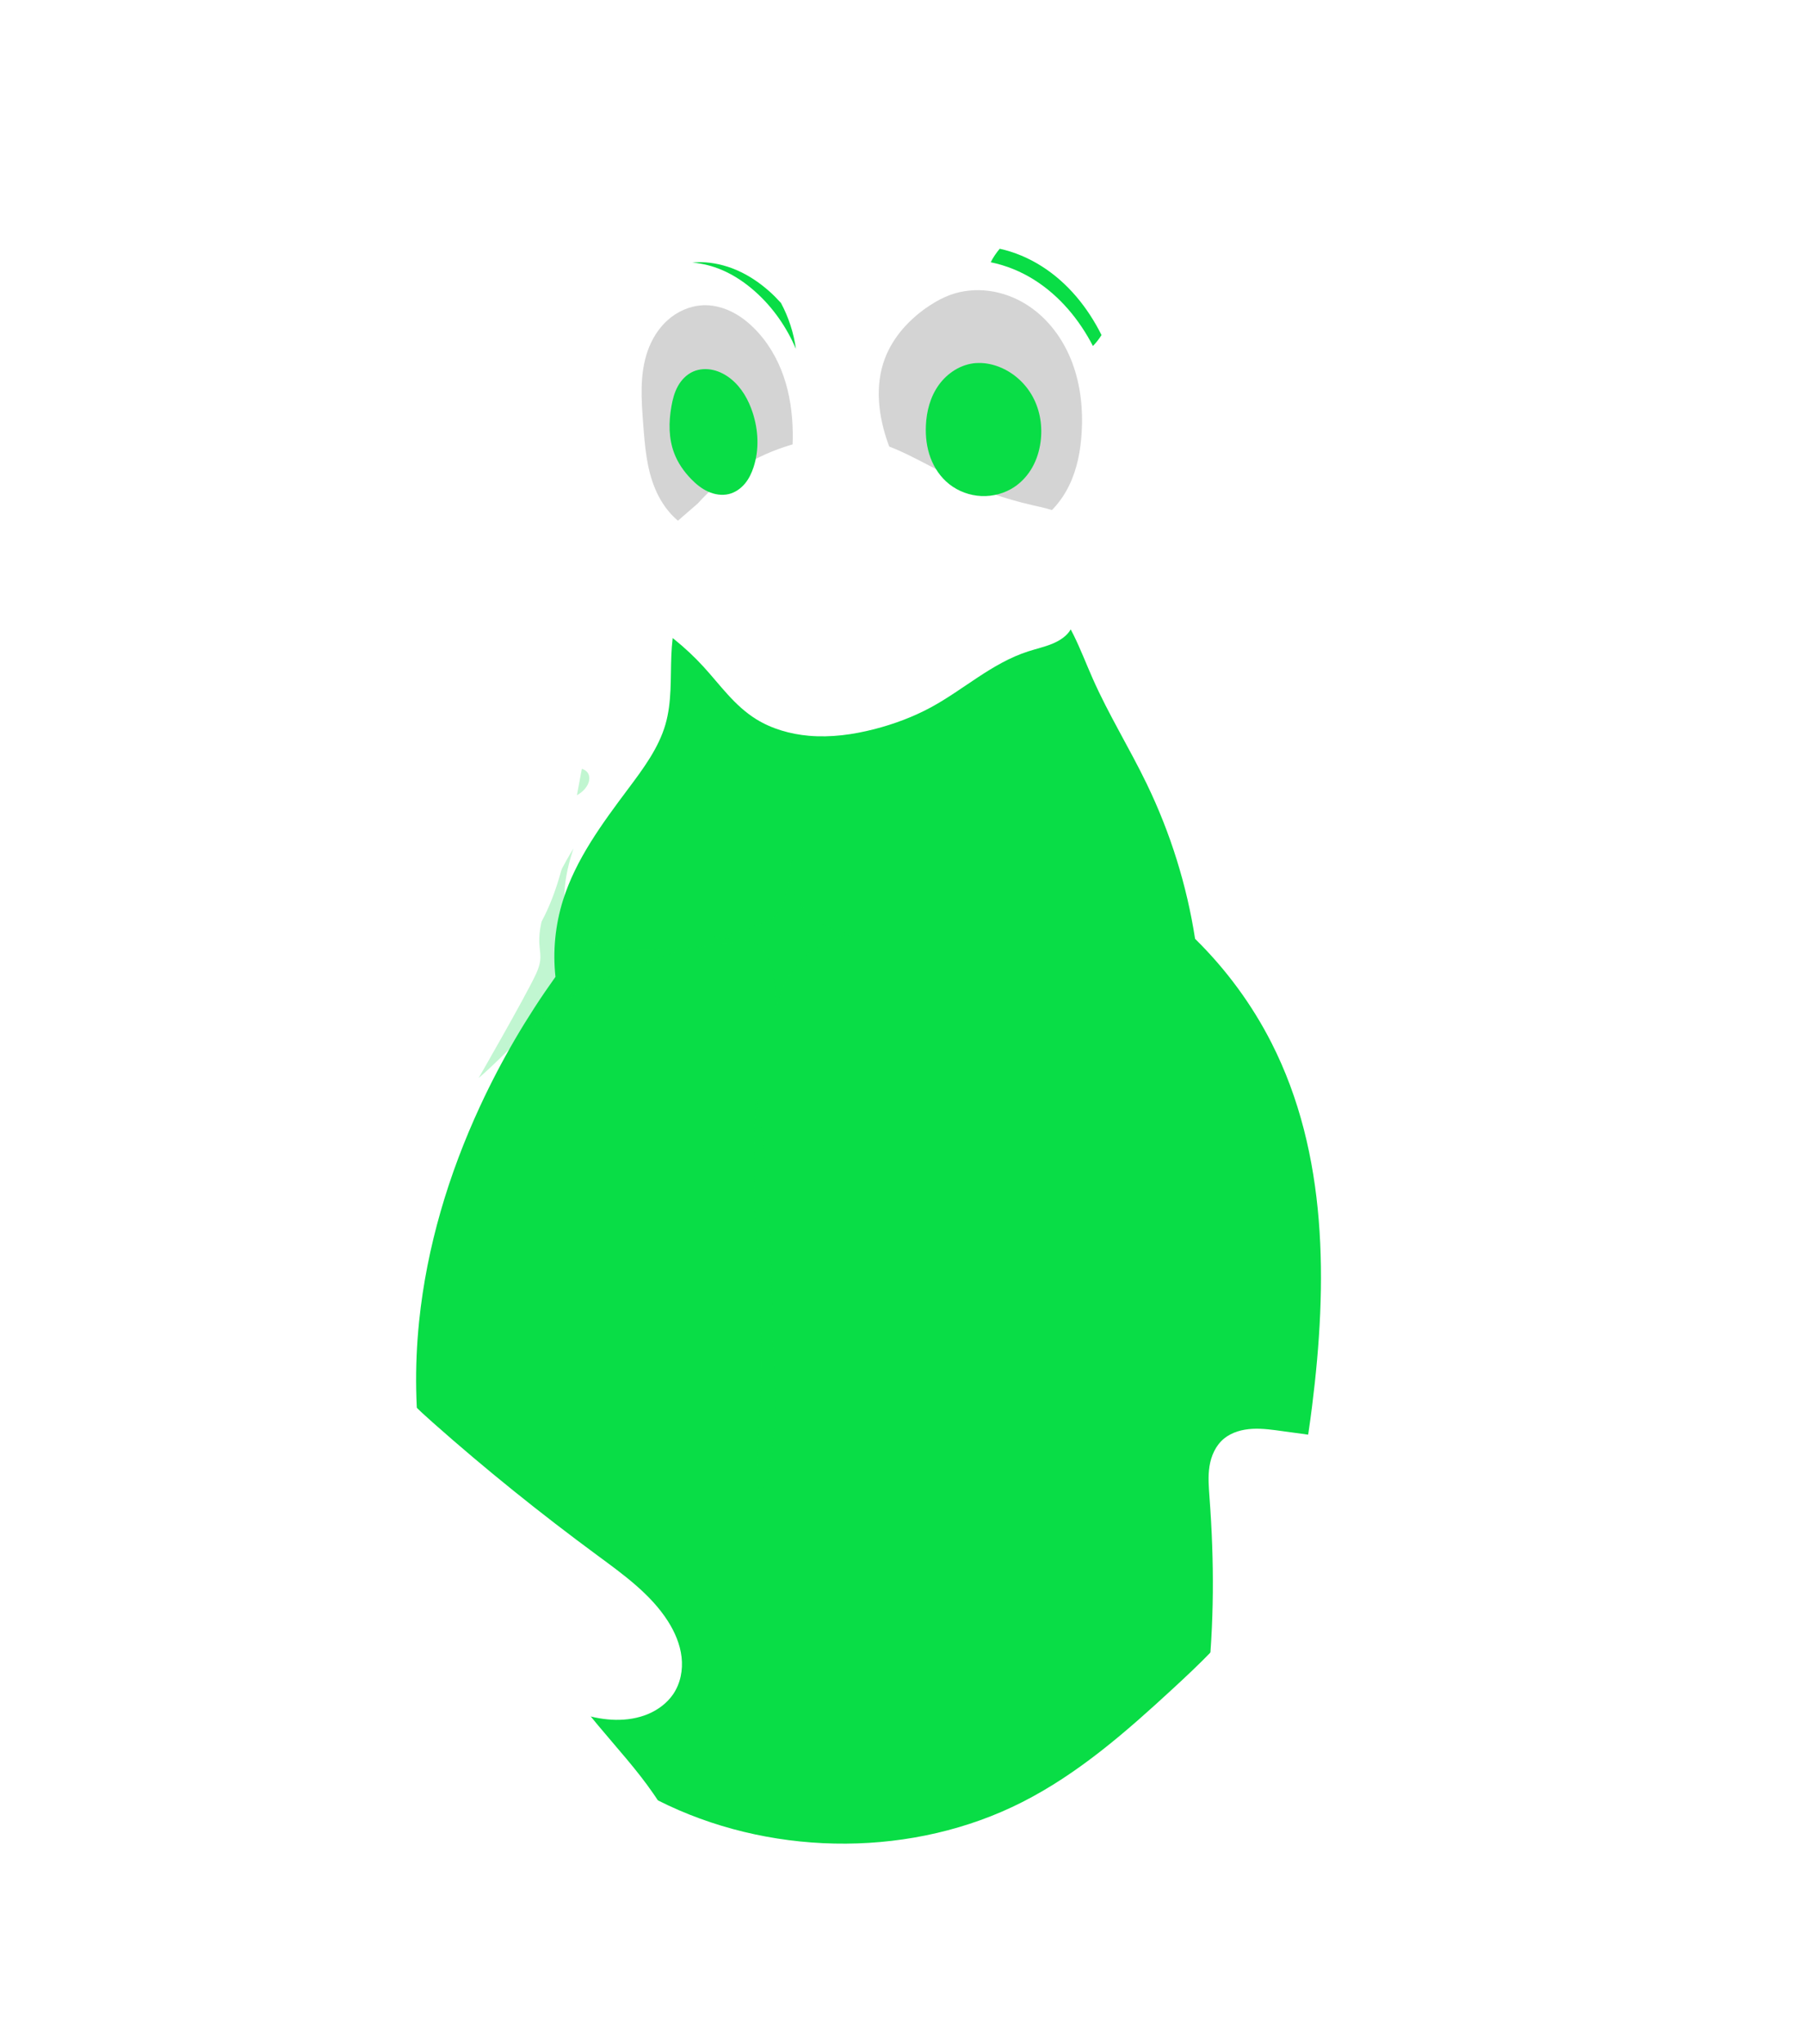      <svg width="174" height="197" viewBox="0 0 174 197" fill="none" xmlns="http://www.w3.org/2000/svg">
<path d="M127.787 68.746C130.054 73.442 132.584 78.021 134.833 82.725C139.161 91.779 142.448 101.339 143.813 111.199C145.178 121.059 144.584 131.241 141.347 140.695C137.686 151.367 130.736 160.861 122.221 168.632C112.148 177.825 99.217 184.912 85.269 185.435C76.18 185.775 67.132 183.304 59.083 179.273C52.319 175.887 46.144 171.374 41.218 165.815C36.291 160.256 32.633 153.637 30.939 146.546C28.853 137.814 29.797 128.545 32.954 120.11C35.212 114.077 38.559 108.461 40.941 102.472C43.545 95.928 44.999 88.941 48.449 82.761C51.575 77.158 56.265 72.372 58.756 66.488C60.244 62.973 60.889 59.199 61.85 55.522C62.811 51.844 64.156 48.141 66.772 45.284C69.927 41.842 74.67 39.976 79.437 39.452C84.204 38.928 89.03 39.636 93.709 40.651C97.434 41.459 101.113 42.462 104.713 43.68C107.785 44.72 110.83 45.931 113.487 47.73C117.107 50.181 119.864 53.631 122.061 57.306C124.258 60.98 125.939 64.906 127.794 68.747L127.787 68.746Z" fill="white"/>
<path d="M87.761 185.518C91.591 185.73 95.413 186.084 99.207 186.629C102.544 187.111 105.857 187.733 109.136 188.492C114.272 189.676 119.39 191.186 124.673 191.329C126.064 191.367 127.458 191.308 128.823 191.02C130.187 190.733 131.498 190.209 132.586 189.384C134.208 188.154 135.232 186.299 135.62 184.359C136.007 182.419 135.764 180.401 135.167 178.511C133.973 174.732 131.407 171.507 129.293 168.115C128.078 166.173 126.995 164.154 125.679 162.273C124.363 160.392 122.79 158.631 120.792 157.405C118.029 155.711 114.604 155.159 111.333 155.469C108.063 155.779 104.928 156.903 102.009 158.34C97.918 160.355 94.067 163.122 91.837 166.957C91.061 168.292 90.497 169.726 89.838 171.117C89.178 172.508 88.406 173.876 87.289 174.97C86.043 176.19 84.426 177.013 83.138 178.191C82.494 178.787 81.93 179.466 81.606 180.256C81.282 181.046 81.194 181.949 81.495 182.75C81.701 183.3 82.079 183.782 82.546 184.161C83.012 184.539 83.564 184.816 84.142 185.008C85.298 185.395 86.544 185.452 87.768 185.52L87.761 185.518Z" fill="white"/>
<path d="M76.379 185.283C73.187 185.353 70.029 185.897 66.91 186.511C63.922 187.099 60.947 187.753 57.995 188.49C53.014 189.734 48.027 191.224 42.878 191.328C41.523 191.354 40.159 191.285 38.838 190.994C37.517 190.703 36.239 190.186 35.179 189.382C33.561 188.154 32.532 186.302 32.151 184.367C31.77 182.431 32.002 180.416 32.593 178.529C33.774 174.754 36.308 171.521 38.383 168.113C39.562 166.176 40.602 164.162 41.877 162.28C43.151 160.398 44.687 158.633 46.653 157.403C49.332 155.727 52.673 155.159 55.864 155.458C59.055 155.757 62.113 156.875 64.927 158.338C68.9 160.402 72.528 163.243 74.825 166.948C76.436 169.551 77.366 172.528 79.25 174.961C80.264 176.271 81.548 177.402 82.383 178.818C82.805 179.525 83.114 180.305 83.186 181.116C83.258 181.927 83.081 182.77 82.601 183.444C82.284 183.89 81.844 184.25 81.353 184.516C80.861 184.781 80.319 184.956 79.765 185.065C78.651 185.285 77.516 185.251 76.385 185.277L76.379 185.283ZM58.545 58.855C58.097 53.722 58.197 48.56 58.002 43.413C57.809 38.463 57.33 33.516 57.504 28.566C57.682 23.532 58.57 18.433 60.926 13.909C63.282 9.385 67.108 5.558 71.776 3.165C76.163 0.913 81.222 -0.05 86.212 0.002C92.98 0.072 99.764 2.017 105.243 5.793C108.679 8.159 111.569 11.209 113.848 14.612C115.793 17.516 117.304 20.688 118.252 24.017C120.197 30.839 119.735 38.023 120.114 45.076C120.472 51.76 121.597 58.428 121.214 65.111C121.13 66.569 120.966 68.048 120.286 69.35C119.623 70.619 118.498 71.639 117.205 72.342C115.912 73.045 114.457 73.445 112.986 73.661C110.043 74.093 107.033 73.808 104.068 74.07C99.765 74.45 95.661 75.968 91.391 76.596C86.308 77.344 81.117 76.815 75.971 76.619C73.91 76.54 71.842 76.516 69.796 76.272C67.751 76.027 65.71 75.556 63.889 74.633C62.776 74.065 61.736 73.325 60.899 72.414C60.062 71.503 59.423 70.427 59.105 69.25C58.627 67.493 58.879 65.643 58.886 63.828C58.893 62.168 58.689 60.514 58.538 58.86L58.545 58.855Z" fill="white"/>
<path d="M66.643 56.877C65.915 57.745 65.44 58.789 65.153 59.867C64.866 60.945 64.762 62.058 64.716 63.168C64.627 65.389 64.769 67.652 64.152 69.795C63.491 72.087 62.011 74.071 60.561 76.007C58.051 79.358 55.513 82.796 54.276 86.738C53.526 89.125 53.276 91.654 53.547 94.132C50.737 98.058 48.304 102.226 46.29 106.571C43.236 113.156 41.14 120.167 40.403 127.328C39.501 136.099 40.68 145.12 44.321 153.223C46.952 159.082 50.878 164.446 55.938 168.62C58.511 170.743 61.369 172.555 64.432 173.983C75.024 178.936 88.114 178.944 98.529 173.665C103.972 170.906 108.568 166.871 112.997 162.789C115.665 160.33 118.319 157.813 120.354 154.857C124.272 149.166 125.637 142.249 126.485 135.494C127.968 123.683 128.015 111.207 122.572 100.498C120.692 96.804 118.205 93.419 115.205 90.47C114.408 85.317 112.834 80.272 110.546 75.54C108.896 72.125 106.878 68.875 105.345 65.413C104.715 63.991 104.161 62.535 103.47 61.143C102.778 59.751 101.91 58.411 100.738 57.344C99.538 56.251 98.043 55.478 96.466 54.982C94.888 54.487 93.228 54.263 91.571 54.183C88.253 54.024 84.929 54.437 81.611 54.312C78.968 54.212 76.335 53.771 73.694 53.919C72.374 53.994 71.056 54.217 69.83 54.691C68.605 55.164 67.475 55.894 66.651 56.877L66.643 56.877Z" fill="#09DD46"/>
<g filter="url(#filter0_f_2027_157)">
<path d="M61.71 59.336C64.013 60.691 66.081 62.352 67.816 64.249C69.427 66.008 70.796 68.003 72.899 69.306C74.384 70.226 76.168 70.745 77.977 70.902C80.102 71.087 82.252 70.788 84.301 70.26C86.199 69.771 88.034 69.083 89.719 68.174C92.92 66.444 95.595 63.907 99.118 62.77C99.889 62.522 100.691 62.344 101.434 62.038C102.177 61.732 102.876 61.273 103.231 60.624C103.579 60.001 103.558 59.281 103.669 58.596C103.788 57.864 104.055 57.155 104.201 56.426C104.347 55.698 104.365 54.918 104.006 54.248C103.708 53.693 103.167 53.255 102.544 52.976C101.921 52.697 101.221 52.571 100.522 52.541C99.126 52.48 97.746 52.794 96.353 52.905C94.508 53.053 92.651 52.844 90.799 52.893C88.496 52.954 86.226 53.412 83.925 53.506C81.298 53.615 78.679 53.251 76.052 53.171C74.915 53.135 73.771 53.153 72.651 53.325C71.531 53.498 70.431 53.827 69.483 54.378C68.564 54.913 67.814 55.639 66.972 56.263C66.551 56.576 66.103 56.864 65.611 57.084C65.12 57.303 64.581 57.453 64.031 57.476C63.748 57.488 63.461 57.467 63.181 57.505C62.947 57.539 62.722 57.614 62.52 57.725C62.319 57.837 62.145 57.981 62.007 58.152C61.87 58.322 61.773 58.515 61.721 58.718C61.669 58.922 61.663 59.133 61.705 59.338L61.71 59.336Z" fill="white"/>
</g>
<path d="M67.707 29.422C66.467 29.487 65.28 30.032 64.373 30.838C63.466 31.644 62.827 32.7 62.433 33.821C61.646 36.062 61.824 38.492 62.002 40.842C62.164 42.976 62.329 45.15 63.169 47.135C63.589 48.127 64.179 49.056 64.965 49.827C65.752 50.598 66.742 51.179 67.832 51.439C68.856 51.683 69.948 51.632 70.954 51.332C71.96 51.031 72.878 50.484 73.632 49.783C74.732 48.76 75.472 47.421 75.896 46.014C76.321 44.608 76.442 43.132 76.42 41.67C76.392 39.839 76.141 38 75.538 36.262C74.936 34.525 73.975 32.883 72.633 31.569C71.984 30.933 71.242 30.374 70.405 29.982C69.568 29.59 68.635 29.369 67.704 29.417L67.707 29.422Z" fill="url(#paint0_radial_2027_157)"/>
<path d="M89.651 29.422C87.715 30.681 86.093 32.453 85.299 34.556C84.299 37.206 84.682 40.172 85.647 42.835C86.636 45.562 88.289 48.16 90.785 49.797C92.034 50.616 93.478 51.177 94.984 51.347C96.489 51.517 98.054 51.284 99.398 50.618C101.036 49.806 102.286 48.384 103.062 46.79C103.837 45.196 104.169 43.432 104.272 41.677C104.411 39.442 104.174 37.169 103.401 35.054C102.562 32.755 101.034 30.636 98.895 29.313C97.822 28.652 96.603 28.198 95.337 28.032C94.071 27.865 92.757 27.99 91.566 28.43C90.887 28.682 90.252 29.031 89.651 29.424L89.651 29.422Z" fill="url(#paint1_radial_2027_157)"/>
<path d="M67.294 48.492L63.719 51.595C63.089 52.198 62.458 52.843 62.176 53.648C61.926 54.364 61.973 55.141 61.849 55.887C61.807 56.143 61.745 56.397 61.743 56.656C61.741 56.785 61.759 56.914 61.798 57.038C61.837 57.162 61.902 57.279 61.996 57.373C62.151 57.53 62.371 57.616 62.592 57.658C62.813 57.701 63.041 57.706 63.266 57.729C64.28 57.833 65.214 58.301 66.054 58.852L68.525 60.564C70.426 61.712 72.698 62.223 74.949 62.304C77.2 62.386 79.445 62.059 81.654 61.639C83.408 61.305 85.159 60.91 86.823 60.285C89.374 59.329 91.672 57.856 93.868 56.297C94.866 55.588 95.849 54.857 96.746 54.035C97.05 53.755 97.344 53.465 97.67 53.209C97.996 52.954 98.358 52.731 98.76 52.608C99.373 52.42 100.039 52.474 100.674 52.575C101.152 52.651 101.632 52.754 102.116 52.734C102.359 52.724 102.602 52.685 102.826 52.599C103.051 52.513 103.26 52.38 103.413 52.201C103.614 51.962 103.723 51.665 103.721 51.359C103.723 51.056 103.624 50.756 103.464 50.495C103.14 49.971 102.581 49.618 101.998 49.372C101.2 49.034 100.337 48.868 99.487 48.672C96.88 48.074 94.346 47.189 91.943 46.054C90.748 45.489 89.587 44.864 88.412 44.265C87.203 43.649 85.971 43.057 84.659 42.679C81.725 41.833 78.518 42.111 75.624 43.067C72.407 44.13 69.499 46.023 67.292 48.49L67.294 48.492Z" fill="white"/>
<path d="M94.115 34.983C93.387 35.032 92.678 35.269 92.061 35.645C91.444 36.021 90.917 36.516 90.504 37.089C89.677 38.233 89.313 39.637 89.255 41.023C89.211 42.064 89.332 43.119 89.695 44.103C90.059 45.087 90.67 45.997 91.514 46.661C92.378 47.342 93.475 47.75 94.595 47.801C95.716 47.851 96.851 47.544 97.77 46.935C98.503 46.45 99.094 45.781 99.516 45.032C99.937 44.283 100.191 43.454 100.306 42.611C100.511 41.123 100.279 39.569 99.556 38.235C98.833 36.901 97.607 35.803 96.126 35.284C95.485 35.059 94.796 34.942 94.115 34.989V34.983Z" fill="#09DD46"/>
<g filter="url(#filter1_f_2027_157)">
<path d="M95.852 39.523C95.249 39.75 94.294 39.607 94.03 40.17C93.874 40.504 94.095 41.053 94.45 41.19C95.168 41.468 96.282 40.965 96.573 40.279C96.699 39.981 96.509 39.511 96.198 39.385C96.083 39.339 95.968 39.478 95.852 39.522L95.852 39.523Z" fill="#09DD46"/>
</g>
<g filter="url(#filter2_f_2027_157)">
<path d="M98.615 41.013C99.422 40.245 98.04 38.205 96.961 37.37C96.18 36.766 93.905 36.132 94.002 36.791C94.1 37.45 95.116 38.292 95.809 38.935C96.653 39.726 98.232 41.379 98.615 41.013Z" fill="url(#paint2_linear_2027_157)"/>
</g>
<g filter="url(#filter3_f_2027_157)">
<path d="M96.374 23.967C96.042 24.364 95.742 24.796 95.503 25.272C96.998 25.578 98.428 26.163 99.702 26.969C102.17 28.528 104.044 30.808 105.359 33.344C105.665 33.021 105.945 32.674 106.186 32.288C104.864 29.647 102.952 27.258 100.399 25.645C99.172 24.87 97.805 24.285 96.374 23.97L96.374 23.967Z" fill="url(#paint3_linear_2027_157)"/>
</g>
<g filter="url(#filter4_f_2027_157)">
<path d="M67.566 25.262C67.397 25.259 67.234 25.273 67.064 25.28L66.737 25.299C67.721 25.384 68.699 25.635 69.588 26.014C70.799 26.531 71.867 27.268 72.808 28.107C74.551 29.66 75.847 31.578 76.724 33.611C76.51 32.075 76.025 30.584 75.288 29.201C74.945 28.823 74.588 28.452 74.201 28.108C73.261 27.269 72.192 26.533 70.981 26.015C69.923 25.562 68.743 25.281 67.565 25.261L67.566 25.262Z" fill="url(#paint4_linear_2027_157)"/>
</g>
<path d="M64.718 39.192C64.459 40.679 64.45 42.24 64.987 43.658C65.335 44.594 65.927 45.444 66.638 46.175C67.105 46.653 67.633 47.087 68.251 47.369C68.869 47.65 69.585 47.77 70.249 47.612C70.862 47.466 71.399 47.089 71.795 46.62C72.19 46.152 72.455 45.592 72.643 45.018C73.198 43.322 73.109 41.466 72.558 39.769C72.156 38.533 71.491 37.34 70.45 36.506C69.954 36.109 69.373 35.797 68.741 35.654C68.11 35.51 67.425 35.544 66.835 35.799C66.179 36.083 65.671 36.623 65.338 37.23C65.005 37.837 64.835 38.515 64.717 39.191L64.718 39.192Z" fill="#09DD46"/>
<g filter="url(#filter5_f_2027_157)">
<path d="M68.024 38.115C68.193 38.535 68.758 38.688 69.069 39.026C69.37 39.355 69.686 39.695 69.852 40.102C70.169 40.881 69.538 42.036 70.2 42.586C70.407 42.758 70.823 42.762 71.027 42.586C71.824 41.896 71.647 40.504 71.332 39.523C71.046 38.633 70.338 37.79 69.466 37.367C69.062 37.172 68.457 37.009 68.111 37.288C67.888 37.466 67.92 37.857 68.024 38.115Z" fill="url(#paint5_linear_2027_157)"/>
</g>
<path d="M130.974 97.701C135.211 100.943 137.899 105.838 138.73 110.949C139.379 114.936 138.957 119.026 138.013 122.958C137.069 126.891 135.61 130.692 134.161 134.483C133.584 135.995 133.004 137.521 132.775 139.114C132.545 140.708 132.691 142.396 133.499 143.809C134.425 145.429 136.153 146.544 138.012 147.07C139.846 147.588 141.827 147.577 143.685 147.137C145.542 146.697 147.275 145.837 148.787 144.72C152.627 141.883 154.944 137.467 155.841 132.922C156.738 128.377 156.326 123.683 155.493 119.126C154.356 112.913 152.442 106.84 150.007 100.973C148.215 96.658 146.119 92.416 143.19 88.707C140.324 85.077 136.71 82.022 133.902 78.351C131.951 75.801 130.388 72.953 128.05 70.717C126.88 69.599 125.516 68.643 123.97 68.071C122.424 67.5 120.689 67.332 119.093 67.76C116.99 68.323 115.263 69.899 114.356 71.788C113.449 73.677 113.282 75.844 113.638 77.895C114.097 80.541 115.369 82.997 116.803 85.306C118.423 87.914 120.299 90.424 122.746 92.363C125.299 94.386 128.387 95.721 130.975 97.701L130.974 97.701Z" fill="white"/>
<g opacity="0.25" filter="url(#filter6_f_2027_157)">
<path d="M54.955 88.523C55.662 89.532 54.515 93.012 70.999 90.784C70.999 90.784 68.104 91.087 65.251 91.714C60.814 93.127 56.949 94.706 53.967 96.798C51.013 98.865 48.85 101.564 46.139 103.883C46.139 103.883 50.529 96.253 51.623 93.956C52.716 91.66 51.439 91.771 52.306 88.383C53.172 84.996 55.29 81.756 55.29 81.756C55.29 81.756 53.56 86.531 54.955 88.522V88.523Z" fill="url(#paint6_radial_2027_157)"/>
</g>
<g opacity="0.2" filter="url(#filter7_f_2027_157)">
<path d="M76.366 82.858L75.881 85.735C75.784 86.205 75.676 86.675 75.491 87.121C75.307 87.567 75.043 87.99 74.67 88.311C74.342 88.591 73.943 88.785 73.542 88.96C71.977 89.642 70.301 90.094 68.593 90.298L70.636 90.475C71.064 90.519 71.494 90.569 71.912 90.671C72.329 90.773 72.737 90.936 73.084 91.171C73.466 91.436 73.765 91.799 73.989 92.195C74.435 92.985 74.584 93.893 74.667 94.778C74.771 95.919 74.78 97.07 74.69 98.212C74.77 97.447 74.939 96.691 75.191 95.961C75.646 94.646 76.377 93.412 77.363 92.394C77.755 91.99 78.185 91.619 78.658 91.302C80.126 90.329 81.923 89.913 83.696 90.136C81.898 90.206 80.129 89.683 78.688 88.657C77.962 88.137 77.33 87.489 76.891 86.733C76.21 85.548 76.023 84.162 76.368 82.851L76.366 82.858Z" fill="url(#paint7_radial_2027_157)"/>
</g>
<g opacity="0.1" filter="url(#filter8_f_2027_157)">
<path d="M72.896 105.708C73.476 108.749 73.873 111.851 74.086 114.983C74.386 119.408 74.314 123.865 74.486 128.304C74.627 132.071 74.952 135.877 74.478 139.591C74.252 141.363 73.846 143.09 73.275 144.708C73.185 144.09 73.118 143.466 73.077 142.839C72.876 139.827 73.243 136.806 73.368 133.786C73.585 128.493 73.054 123.196 72.838 117.91C72.672 113.845 72.692 109.77 72.897 105.708L72.896 105.708Z" fill="#09DD46"/>
</g>
<path d="M173.378 168.189C172.911 169.328 172.245 170.393 171.417 171.327C169.59 173.39 167.053 174.752 164.527 175.977C160.217 178.066 155.753 179.899 151.702 182.413C148.988 184.096 146.483 186.073 144.141 188.203C142.138 190.024 140.238 191.969 137.992 193.513C135.725 195.07 133.104 196.198 130.34 196.593C126.977 197.073 123.503 196.452 120.384 195.16C118.199 194.254 116.098 192.959 114.84 191.034C113.577 189.101 113.289 186.736 113.285 184.461C113.28 180.436 114.064 176.446 114.802 172.49C115.414 169.197 115.999 165.897 116.375 162.572C117.059 156.525 117.055 150.416 116.598 144.349C116.528 143.333 116.432 142.307 116.592 141.3C116.752 140.293 117.188 139.289 117.999 138.624C118.749 138.01 119.753 137.739 120.742 137.688C121.731 137.636 122.715 137.785 123.694 137.921C126.001 138.241 128.325 138.494 130.58 139.058C132.002 139.414 133.388 139.893 134.807 140.257C137.177 140.866 139.657 141.158 142.095 140.887C144.72 140.596 147.268 139.657 149.91 139.718C150.994 139.744 152.068 139.938 153.103 140.248C154.157 140.565 155.198 141.018 155.973 141.768C156.562 142.338 156.973 143.057 157.282 143.802C157.742 144.91 157.989 146.091 158.095 147.279C158.189 148.331 158.173 149.394 158.383 150.432C158.727 152.137 159.669 153.692 160.839 155.025C162.01 156.357 163.415 157.489 164.805 158.607C166.197 159.719 167.597 160.829 169.099 161.804C169.803 162.263 170.53 162.692 171.199 163.195C171.868 163.699 172.484 164.286 172.902 164.993C173.469 165.954 173.642 167.118 173.377 168.19L173.378 168.189Z" fill="url(#paint8_linear_2027_157)"/>
<g filter="url(#filter9_f_2027_157)">
<path d="M171.208 166.102C170.777 167.129 170.173 168.082 169.418 168.923C167.746 170.787 165.429 172.005 163.126 173.102C159.19 174.977 155.117 176.625 151.415 178.888C148.94 180.4 146.653 182.177 144.51 184.094C142.678 185.732 140.941 187.482 138.894 188.868C136.819 190.272 134.425 191.283 131.906 191.636C128.835 192.067 125.667 191.508 122.814 190.347C120.825 189.538 118.903 188.38 117.751 186.638C116.605 184.905 116.338 182.777 116.331 180.729C116.322 177.109 117.039 173.529 117.716 169.968C118.278 167.007 118.813 164.041 119.153 161.051C119.773 155.614 119.744 150.124 119.356 144.668C119.292 143.754 119.217 142.831 119.365 141.926C119.512 141.021 119.907 140.12 120.636 139.522C121.321 138.961 122.24 138.715 123.143 138.67C124.046 138.625 124.944 138.764 125.837 138.888C127.942 139.183 130.065 139.405 132.124 139.91C133.423 140.23 134.689 140.66 135.985 140.989C138.15 141.538 140.414 141.8 142.641 141.556C145.036 141.293 147.366 140.45 149.777 140.505C150.766 140.528 151.748 140.703 152.695 140.981C153.657 141.264 154.609 141.666 155.316 142.348C155.849 142.861 156.218 143.51 156.511 144.176C156.947 145.167 157.23 146.227 157.253 147.302C157.277 148.424 157.019 149.551 157.179 150.662C157.309 151.565 157.71 152.416 158.223 153.185C158.737 153.955 159.361 154.649 159.98 155.345C161.176 156.689 162.375 158.058 163.874 159.09C165.581 160.265 167.607 160.951 169.371 162.049C169.897 162.376 170.406 162.746 170.776 163.228C171.085 163.639 171.286 164.114 171.362 164.614C171.437 165.114 171.385 165.624 171.21 166.102H171.208Z" fill="white"/>
</g>
<g opacity="0.25" filter="url(#filter10_f_2027_157)">
<path d="M56.805 74.886C56.722 73.935 55.295 73.792 54.658 74.266C54.121 74.667 53.617 76.035 54.08 76.571C54.834 77.438 56.917 76.19 56.805 74.887L56.805 74.886Z" fill="#09DD46"/>
</g>
<path d="M56.752 70.528L44.97 84.561C42.511 87.462 39.992 90.385 38.391 93.787C37.015 96.71 36.365 99.885 35.421 102.96C34.35 106.452 32.897 109.828 31.265 113.117C29.757 116.154 28.097 119.12 26.433 122.083C25.223 124.238 23.992 126.441 23.573 128.852C23.241 130.756 23.433 132.722 23.945 134.591C24.456 136.46 25.267 138.241 26.199 139.96C30.145 147.295 36.065 153.619 43.077 158.456C46.259 160.651 49.669 162.549 53.244 164.103C55.181 164.944 57.222 165.695 59.351 165.73C60.416 165.747 61.491 165.581 62.466 165.174C63.441 164.766 64.311 164.111 64.891 163.261C65.603 162.216 65.845 160.918 65.702 159.68C65.559 158.442 65.051 157.261 64.37 156.196C62.699 153.598 60.078 151.719 57.55 149.856C52.091 145.833 46.81 141.59 41.758 137.113C40.331 135.848 38.905 134.544 37.908 132.951C36.937 131.398 36.412 129.63 36.057 127.855C35.082 122.987 35.333 117.866 37.074 113.196C37.754 111.369 38.654 109.625 39.523 107.871C41.027 104.831 42.452 101.734 44.431 98.951C46.895 95.488 50.187 92.553 52.194 88.832C53.889 85.693 54.576 82.162 55.231 78.687L56.752 70.528V70.528Z" fill="white"/>
<path d="M28.261 134.506C29.375 134.067 30.627 133.987 31.812 134.195C32.997 134.403 34.116 134.89 35.114 135.534C37.108 136.823 38.587 138.699 40.004 140.554C43.257 144.816 46.388 149.166 49.225 153.688C51.527 157.356 53.642 161.144 56.302 164.586C58.038 166.832 59.997 168.917 61.742 171.157C63.487 173.397 65.034 175.831 65.808 178.52C66.813 182.015 66.424 185.867 64.675 189.086C63.445 191.351 61.559 193.293 59.264 194.61C56.969 195.927 54.272 196.606 51.594 196.511C47.337 196.359 43.448 194.335 39.491 192.835C31.428 189.78 22.669 188.821 14.358 186.442C11.803 185.711 9.293 184.846 6.721 184.173C5.579 183.875 4.416 183.612 3.337 183.147C2.258 182.682 1.248 181.988 0.648 181.016C0.184 180.265 -0.012 179.38 0.001 178.508C0.013 177.637 0.228 176.776 0.539 175.957C1.163 174.318 2.171 172.835 2.851 171.217C3.961 168.574 4.161 165.661 4.012 162.818C3.862 159.976 3.378 157.159 3.173 154.321C3.082 153.053 3.047 151.769 3.301 150.522C3.556 149.275 4.12 148.055 5.082 147.174C5.969 146.361 7.147 145.879 8.352 145.639C9.557 145.399 10.799 145.389 12.031 145.415C13.263 145.441 14.496 145.504 15.724 145.409C16.952 145.313 18.184 145.051 19.254 144.469C20.27 143.917 21.102 143.095 21.791 142.195C22.48 141.295 23.037 140.31 23.608 139.338C24.179 138.365 24.769 137.396 25.517 136.539C26.265 135.682 27.181 134.934 28.262 134.507L28.261 134.506Z" fill="url(#paint9_linear_2027_157)"/>
<g filter="url(#filter11_f_2027_157)">
<path d="M30.017 136.334C31.03 135.946 32.172 135.903 33.236 136.133C34.301 136.362 35.29 136.861 36.152 137.488C37.877 138.756 39.076 140.544 40.228 142.303C42.992 146.564 45.693 150.87 48.246 155.263C50.179 158.57 52.023 161.948 54.398 164.986C55.975 167.001 57.773 168.848 59.382 170.839C60.991 172.831 62.425 175 63.137 177.418C64.053 180.535 63.682 183.975 62.096 186.845C60.948 188.914 59.215 190.638 57.093 191.821C54.965 192.997 52.528 193.569 50.07 193.469C46.172 193.298 42.613 191.446 38.944 190.19C31.91 187.762 24.286 187.436 17.071 185.541C14.484 184.873 11.962 183.982 9.363 183.359C8.213 183.083 7.043 182.858 5.95 182.419C4.858 181.979 3.829 181.299 3.236 180.322C2.796 179.596 2.62 178.741 2.647 177.902C2.674 177.064 2.897 176.246 3.204 175.456C3.832 173.888 4.819 172.475 5.453 170.902C6.413 168.535 6.532 165.932 6.354 163.401C6.175 160.869 5.713 158.36 5.551 155.828C5.478 154.695 5.467 153.549 5.708 152.439C5.949 151.329 6.457 150.253 7.306 149.451C8.225 148.583 9.492 148.11 10.771 147.925C12.05 147.739 13.351 147.82 14.639 147.929C15.926 148.039 17.218 148.176 18.51 148.103C19.801 148.029 21.111 147.73 22.179 147.038C23.152 146.413 23.882 145.499 24.438 144.523C24.993 143.547 25.39 142.5 25.814 141.465C26.237 140.43 26.696 139.397 27.36 138.485C28.025 137.572 28.917 136.759 30.01 136.342" fill="white"/>
</g>
<defs>
<filter id="filter0_f_2027_157" x="61.392" y="52.247" width="43.193" height="18.995" filterUnits="userSpaceOnUse" color-interpolation-filters="sRGB">
<feFlood flood-opacity="0" result="BackgroundImageFix"/>
<feBlend mode="normal" in="SourceGraphic" in2="BackgroundImageFix" result="shape"/>
<feGaussianBlur stdDeviation="0.143" result="effect1_foregroundBlur_2027_157"/>
</filter>
<filter id="filter1_f_2027_157" x="93.9" y="39.297" width="2.792" height="2.051" filterUnits="userSpaceOnUse" color-interpolation-filters="sRGB">
<feFlood flood-opacity="0" result="BackgroundImageFix"/>
<feBlend mode="normal" in="SourceGraphic" in2="BackgroundImageFix" result="shape"/>
<feGaussianBlur stdDeviation="0.04" result="effect1_foregroundBlur_2027_157"/>
</filter>
<filter id="filter2_f_2027_157" x="93.833" y="36.345" width="5.189" height="4.885" filterUnits="userSpaceOnUse" color-interpolation-filters="sRGB">
<feFlood flood-opacity="0" result="BackgroundImageFix"/>
<feBlend mode="normal" in="SourceGraphic" in2="BackgroundImageFix" result="shape"/>
<feGaussianBlur stdDeviation="0.083" result="effect1_foregroundBlur_2027_157"/>
</filter>
<filter id="filter3_f_2027_157" x="95.456" y="23.92" width="10.777" height="9.472" filterUnits="userSpaceOnUse" color-interpolation-filters="sRGB">
<feFlood flood-opacity="0" result="BackgroundImageFix"/>
<feBlend mode="normal" in="SourceGraphic" in2="BackgroundImageFix" result="shape"/>
<feGaussianBlur stdDeviation="0.024" result="effect1_foregroundBlur_2027_157"/>
</filter>
<filter id="filter4_f_2027_157" x="66.694" y="25.218" width="10.073" height="8.436" filterUnits="userSpaceOnUse" color-interpolation-filters="sRGB">
<feFlood flood-opacity="0" result="BackgroundImageFix"/>
<feBlend mode="normal" in="SourceGraphic" in2="BackgroundImageFix" result="shape"/>
<feGaussianBlur stdDeviation="0.022" result="effect1_foregroundBlur_2027_157"/>
</filter>
<filter id="filter5_f_2027_157" x="67.781" y="36.975" width="3.981" height="5.905" filterUnits="userSpaceOnUse" color-interpolation-filters="sRGB">
<feFlood flood-opacity="0" result="BackgroundImageFix"/>
<feBlend mode="normal" in="SourceGraphic" in2="BackgroundImageFix" result="shape"/>
<feGaussianBlur stdDeviation="0.082" result="effect1_foregroundBlur_2027_157"/>
</filter>
<filter id="filter6_f_2027_157" x="45.919" y="81.535" width="25.301" height="22.568" filterUnits="userSpaceOnUse" color-interpolation-filters="sRGB">
<feFlood flood-opacity="0" result="BackgroundImageFix"/>
<feBlend mode="normal" in="SourceGraphic" in2="BackgroundImageFix" result="shape"/>
<feGaussianBlur stdDeviation="0.11" result="effect1_foregroundBlur_2027_157"/>
</filter>
<filter id="filter7_f_2027_157" x="68.342" y="82.6" width="15.605" height="15.862" filterUnits="userSpaceOnUse" color-interpolation-filters="sRGB">
<feFlood flood-opacity="0" result="BackgroundImageFix"/>
<feBlend mode="normal" in="SourceGraphic" in2="BackgroundImageFix" result="shape"/>
<feGaussianBlur stdDeviation="0.125" result="effect1_foregroundBlur_2027_157"/>
</filter>
<filter id="filter8_f_2027_157" x="72.265" y="105.246" width="2.923" height="39.923" filterUnits="userSpaceOnUse" color-interpolation-filters="sRGB">
<feFlood flood-opacity="0" result="BackgroundImageFix"/>
<feBlend mode="normal" in="SourceGraphic" in2="BackgroundImageFix" result="shape"/>
<feGaussianBlur stdDeviation="0.231" result="effect1_foregroundBlur_2027_157"/>
</filter>
<filter id="filter9_f_2027_157" x="114.805" y="137.136" width="58.116" height="56.171" filterUnits="userSpaceOnUse" color-interpolation-filters="sRGB">
<feFlood flood-opacity="0" result="BackgroundImageFix"/>
<feBlend mode="normal" in="SourceGraphic" in2="BackgroundImageFix" result="shape"/>
<feGaussianBlur stdDeviation="0.763" result="effect1_foregroundBlur_2027_157"/>
</filter>
<filter id="filter10_f_2027_157" x="53.694" y="73.799" width="3.32" height="3.264" filterUnits="userSpaceOnUse" color-interpolation-filters="sRGB">
<feFlood flood-opacity="0" result="BackgroundImageFix"/>
<feBlend mode="normal" in="SourceGraphic" in2="BackgroundImageFix" result="shape"/>
<feGaussianBlur stdDeviation="0.102" result="effect1_foregroundBlur_2027_157"/>
</filter>
<filter id="filter11_f_2027_157" x="1.392" y="134.74" width="63.49" height="59.992" filterUnits="userSpaceOnUse" color-interpolation-filters="sRGB">
<feFlood flood-opacity="0" result="BackgroundImageFix"/>
<feBlend mode="normal" in="SourceGraphic" in2="BackgroundImageFix" result="shape"/>
<feGaussianBlur stdDeviation="0.626" result="effect1_foregroundBlur_2027_157"/>
</filter>
<radialGradient id="paint0_radial_2027_157" cx="0" cy="0" r="1" gradientUnits="userSpaceOnUse" gradientTransform="translate(2670.14 3730.19) rotate(-2.293) scale(173.266 403.503)">
<stop stop-color="#FEFEFC"/>
<stop offset="0.757" stop-color="#FEFEFC"/>
<stop offset="1" stop-color="#D4D4D4"/>
</radialGradient>
<radialGradient id="paint1_radial_2027_157" cx="0" cy="0" r="1" gradientUnits="userSpaceOnUse" gradientTransform="translate(4808.3 3906.81) rotate(-1.722) scale(310.218 426.497)">
<stop stop-color="#FEFEFC"/>
<stop offset="0.757" stop-color="#FEFEFC"/>
<stop offset="1" stop-color="#D4D4D4"/>
</radialGradient>
<linearGradient id="paint2_linear_2027_157" x1="1565.98" y1="641.162" x2="1596.18" y2="679.313" gradientUnits="userSpaceOnUse">
<stop offset="1" stop-color="#09DD46"/>
</linearGradient>
<linearGradient id="paint3_linear_2027_157" x1="261.188" y1="1013.85" x2="394.503" y2="1157.22" gradientUnits="userSpaceOnUse">
<stop offset="1" stop-color="#09DD46"/>
</linearGradient>
<linearGradient id="paint4_linear_2027_157" x1="-190.655" y1="915.917" x2="-79.796" y2="1043.61" gradientUnits="userSpaceOnUse">
<stop offset="1" stop-color="#09DD46"/>
</linearGradient>
<linearGradient id="paint5_linear_2027_157" x1="667.303" y1="773.779" x2="705.018" y2="817.951" gradientUnits="userSpaceOnUse">
<stop offset="1" stop-color="#09DD46"/>
</linearGradient>
<radialGradient id="paint6_radial_2027_157" cx="0" cy="0" r="1" gradientUnits="userSpaceOnUse" gradientTransform="translate(-5559.92 3808.52) rotate(180) scale(475.598 462.657)">
<stop offset="1" stop-color="#09DD46"/>
</radialGradient>
<radialGradient id="paint7_radial_2027_157" cx="0" cy="0" r="1" gradientUnits="userSpaceOnUse" gradientTransform="translate(4029.22 3773.6) scale(163.798 178.12)">
<stop offset="1" stop-color="#09DD46"/>
</radialGradient>
<linearGradient id="paint8_linear_2027_157" x1="26730" y1="22087.6" x2="29546" y2="17434" gradientUnits="userSpaceOnUse">
<stop offset="1" stop-color="white"/>
</linearGradient>
<linearGradient id="paint9_linear_2027_157" x1="8170.32" y1="18960.6" x2="11061.2" y2="24115.3" gradientUnits="userSpaceOnUse">
<stop offset="1" stop-color="white"/>
</linearGradient>
</defs>
</svg>
